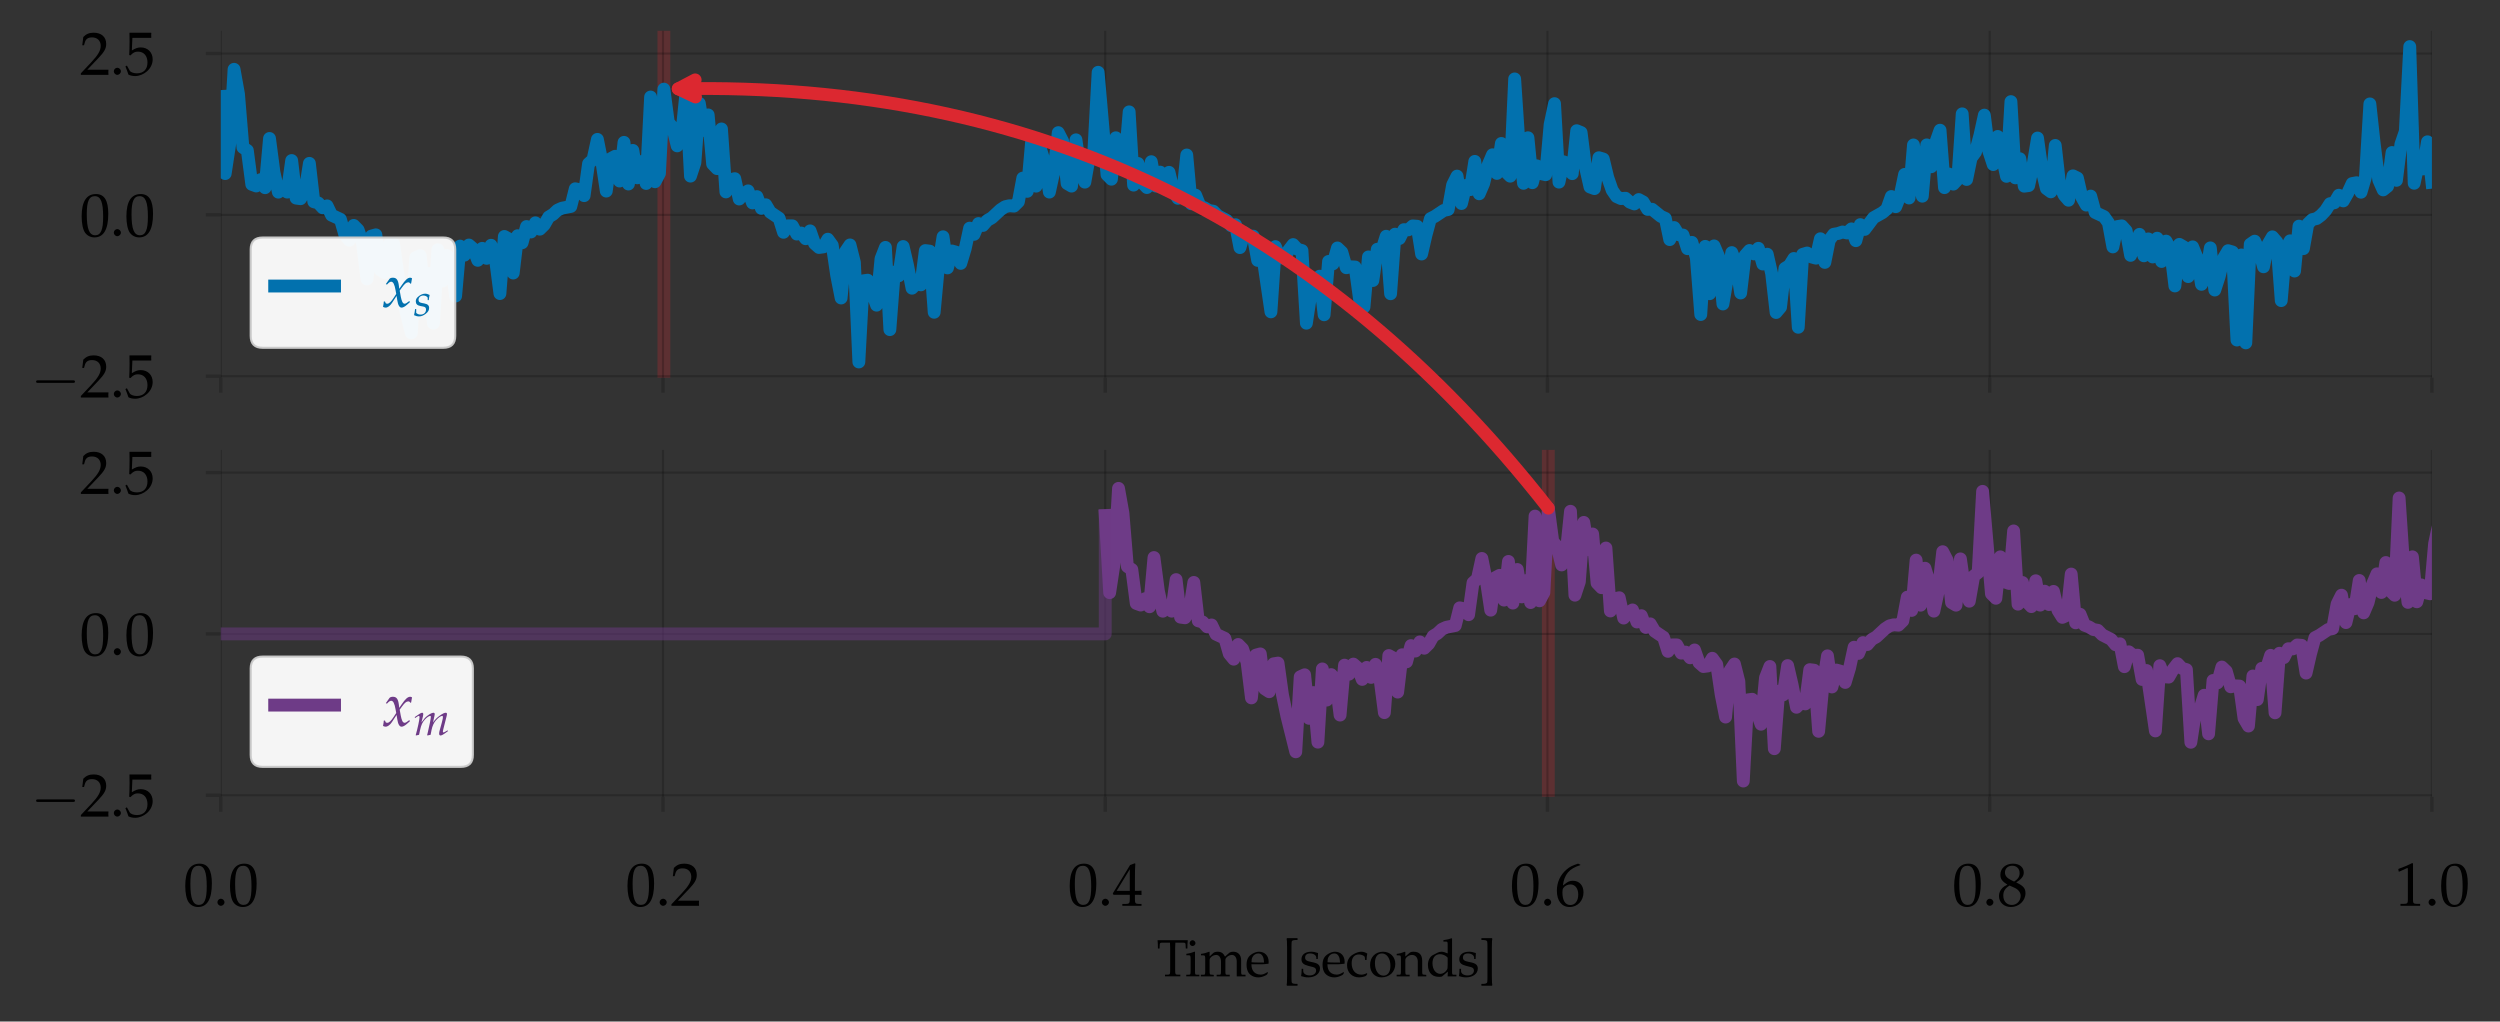 <?xml version="1.0" encoding="utf-8" standalone="no"?>
<!DOCTYPE svg PUBLIC "-//W3C//DTD SVG 1.1//EN"
  "http://www.w3.org/Graphics/SVG/1.1/DTD/svg11.dtd">
<svg height="238.8pt" version="1.1" viewBox="0 0 584.4 238.8" width="584.4pt" xmlns="http://www.w3.org/2000/svg" xmlns:xlink="http://www.w3.org/1999/xlink">
 <rect x="0" y="0" width="584.4" height="238.8" fill="#333333" stroke="none"/>
 <defs>
  <style type="text/css">*{stroke-linecap:butt;stroke-linejoin:round;}</style>
 </defs>
 <g id="figure_1">
  <g id="patch_1">
   <path d="M 0 238.8 
L 584.4 238.8 
L 584.4 0 
L 0 0 
z
" style="fill:none;"/>
  </g>
  <g id="axes_1">
   <g id="patch_2">
    <path d="M 51.606 88.3 
L 568.482 88.3 
L 568.482 7.2 
L 51.606 7.2 
z
" style="fill:none;"/>
   </g>
   <g id="line2d_1">
    <path clip-path="url(#pee6bb57e36)" d="M 155.189 88.3 
L 155.189 7.2 
" style="fill:none;stroke:#dc2830;stroke-linecap:square;stroke-opacity:0.25;stroke-width:3;"/>
   </g>
   <g id="matplotlib.axis_1">
    <g id="xtick_1">
     <g id="line2d_2">
      <path clip-path="url(#pee6bb57e36)" d="M 51.606 88.3 
L 51.606 7.2 
" style="fill:none;stroke:#000000;stroke-linecap:square;stroke-opacity:0.2;stroke-width:0.5;"/>
     </g>
     <g id="line2d_3">
      <defs>
       <path d="M 0 0 
L 0 3.5 
" id="md4b6051890" style="stroke:#000000;stroke-opacity:0.2;stroke-width:0.8;"/>
      </defs>
      <g>
       <use style="fill-opacity:0.2;stroke:#000000;stroke-opacity:0.2;stroke-width:0.8;" x="51.606" xlink:href="#md4b6051890" y="88.3"/>
      </g>
     </g>
    </g>
    <g id="xtick_2">
     <g id="line2d_4">
      <path clip-path="url(#pee6bb57e36)" d="M 154.982 88.3 
L 154.982 7.2 
" style="fill:none;stroke:#000000;stroke-linecap:square;stroke-opacity:0.2;stroke-width:0.5;"/>
     </g>
     <g id="line2d_5">
      <g>
       <use style="fill-opacity:0.2;stroke:#000000;stroke-opacity:0.2;stroke-width:0.8;" x="154.982" xlink:href="#md4b6051890" y="88.3"/>
      </g>
     </g>
    </g>
    <g id="xtick_3">
     <g id="line2d_6">
      <path clip-path="url(#pee6bb57e36)" d="M 258.357 88.3 
L 258.357 7.2 
" style="fill:none;stroke:#000000;stroke-linecap:square;stroke-opacity:0.2;stroke-width:0.5;"/>
     </g>
     <g id="line2d_7">
      <g>
       <use style="fill-opacity:0.2;stroke:#000000;stroke-opacity:0.2;stroke-width:0.8;" x="258.357" xlink:href="#md4b6051890" y="88.3"/>
      </g>
     </g>
    </g>
    <g id="xtick_4">
     <g id="line2d_8">
      <path clip-path="url(#pee6bb57e36)" d="M 361.732 88.3 
L 361.732 7.2 
" style="fill:none;stroke:#000000;stroke-linecap:square;stroke-opacity:0.2;stroke-width:0.5;"/>
     </g>
     <g id="line2d_9">
      <g>
       <use style="fill-opacity:0.2;stroke:#000000;stroke-opacity:0.2;stroke-width:0.8;" x="361.732" xlink:href="#md4b6051890" y="88.3"/>
      </g>
     </g>
    </g>
    <g id="xtick_5">
     <g id="line2d_10">
      <path clip-path="url(#pee6bb57e36)" d="M 465.107 88.3 
L 465.107 7.2 
" style="fill:none;stroke:#000000;stroke-linecap:square;stroke-opacity:0.2;stroke-width:0.5;"/>
     </g>
     <g id="line2d_11">
      <g>
       <use style="fill-opacity:0.2;stroke:#000000;stroke-opacity:0.2;stroke-width:0.8;" x="465.107" xlink:href="#md4b6051890" y="88.3"/>
      </g>
     </g>
    </g>
    <g id="xtick_6">
     <g id="line2d_12">
      <path clip-path="url(#pee6bb57e36)" d="M 568.482 88.3 
L 568.482 7.2 
" style="fill:none;stroke:#000000;stroke-linecap:square;stroke-opacity:0.2;stroke-width:0.5;"/>
     </g>
     <g id="line2d_13">
      <g>
       <use style="fill-opacity:0.2;stroke:#000000;stroke-opacity:0.2;stroke-width:0.8;" x="568.482" xlink:href="#md4b6051890" y="88.3"/>
      </g>
     </g>
    </g>
   </g>
   <g id="matplotlib.axis_2">
    <g id="ytick_1">
     <g id="line2d_14">
      <path clip-path="url(#pee6bb57e36)" d="M 51.606 87.934 
L 568.482 87.934 
" style="fill:none;stroke:#000000;stroke-linecap:square;stroke-opacity:0.2;stroke-width:0.5;"/>
     </g>
     <g id="line2d_15">
      <defs>
       <path d="M 0 0 
L -3.5 0 
" id="m7fc38200aa" style="stroke:#000000;stroke-opacity:0.2;stroke-width:0.8;"/>
      </defs>
      <g>
       <use style="fill-opacity:0.2;stroke:#000000;stroke-opacity:0.2;stroke-width:0.8;" x="51.606" xlink:href="#m7fc38200aa" y="87.934"/>
      </g>
     </g>
     <g id="text_1">
      <!-- $\mathdefault{−2.5}$ -->
      <g transform="translate(7.2 92.924)scale(0.14 -0.14)">
       <defs>
        <path d="M 4218 1472 
C 4326 1472 4442 1472 4442 1600 
C 4442 1728 4326 1728 4218 1728 
L 755 1728 
C 646 1728 531 1728 531 1600 
C 531 1472 646 1472 755 1472 
z
" id="CMSY10-0" transform="scale(0.016)"/>
        <path d="M 102 160 
L 102 0 
C 1299 0 1299 0 1530 0 
C 1760 0 1760 0 2995 0 
C 2982 125 2982 186 2982 269 
C 2982 348 2982 407 2995 539 
C 2259 539 1965 539 781 539 
L 1946 1761 
C 2566 2414 2758 2763 2758 3238 
C 2758 3966 2259 4416 1446 4416 
C 986 4416 672 4288 358 3969 
L 250 3099 
L 435 3099 
L 518 3393 
C 621 3763 851 3923 1280 3923 
C 1830 3923 2182 3577 2182 3035 
C 2182 2555 1914 2083 1190 1316 
z
" id="URWPalladioL-Roma-32" transform="scale(0.016)"/>
        <path d="M 794 744 
C 602 744 429 564 429 372 
C 429 179 602 0 787 0 
C 992 0 1171 173 1171 372 
C 1171 564 992 744 794 744 
z
" id="URWPalladioL-Roma-2e" transform="scale(0.016)"/>
        <path d="M 813 3877 
C 1638 3877 1997 3877 2765 3877 
L 2797 3907 
C 2784 4016 2784 4064 2784 4144 
C 2784 4229 2784 4277 2797 4386 
L 2765 4416 
C 2285 4416 1997 4416 1651 4416 
C 1299 4416 1018 4416 538 4416 
L 506 4403 
C 512 4011 518 3729 518 3523 
C 518 2977 499 2360 480 2077 
L 608 2038 
C 909 2341 1082 2432 1395 2432 
C 2010 2432 2394 1993 2394 1296 
C 2394 580 1984 160 1286 160 
C 941 160 621 277 531 444 
L 237 973 
L 83 883 
C 230 516 307 310 397 27 
C 576 -71 832 -128 1107 -128 
C 1536 -128 1990 59 2342 368 
C 2733 716 2938 1154 2938 1630 
C 2938 2359 2419 2874 1690 2874 
C 1382 2874 1152 2791 755 2554 
z
" id="URWPalladioL-Roma-35" transform="scale(0.016)"/>
       </defs>
       <use transform="scale(1.038)" xlink:href="#CMSY10-0"/>
       <use transform="translate(81.942 0)scale(0.996)" xlink:href="#URWPalladioL-Roma-32"/>
       <use transform="translate(131.755 0)scale(0.996)" xlink:href="#URWPalladioL-Roma-2e"/>
       <use transform="translate(156.661 0)scale(0.996)" xlink:href="#URWPalladioL-Roma-35"/>
      </g>
     </g>
    </g>
    <g id="ytick_2">
     <g id="line2d_16">
      <path clip-path="url(#pee6bb57e36)" d="M 51.606 50.221 
L 568.482 50.221 
" style="fill:none;stroke:#000000;stroke-linecap:square;stroke-opacity:0.2;stroke-width:0.5;"/>
     </g>
     <g id="line2d_17">
      <g>
       <use style="fill-opacity:0.2;stroke:#000000;stroke-opacity:0.2;stroke-width:0.8;" x="51.606" xlink:href="#m7fc38200aa" y="50.221"/>
      </g>
     </g>
     <g id="text_2">
      <!-- $\mathdefault{0.0}$ -->
      <g transform="translate(18.672 55.21)scale(0.14 -0.14)">
       <defs>
        <path d="M 1683 4416 
C 691 4416 186 3628 186 2077 
C 186 1326 320 680 544 366 
C 768 51 1126 -128 1523 -128 
C 2490 -128 2976 705 2976 2346 
C 2976 3749 2560 4416 1683 4416 
z
M 1568 4192 
C 2189 4192 2438 3564 2438 2025 
C 2438 661 2195 96 1606 96 
C 986 96 723 744 723 2308 
C 723 3660 960 4192 1568 4192 
z
" id="URWPalladioL-Roma-30" transform="scale(0.016)"/>
       </defs>
       <use transform="scale(0.996)" xlink:href="#URWPalladioL-Roma-30"/>
       <use transform="translate(49.813 0)scale(0.996)" xlink:href="#URWPalladioL-Roma-2e"/>
       <use transform="translate(74.72 0)scale(0.996)" xlink:href="#URWPalladioL-Roma-30"/>
      </g>
     </g>
    </g>
    <g id="ytick_3">
     <g id="line2d_18">
      <path clip-path="url(#pee6bb57e36)" d="M 51.606 12.507 
L 568.482 12.507 
" style="fill:none;stroke:#000000;stroke-linecap:square;stroke-opacity:0.2;stroke-width:0.5;"/>
     </g>
     <g id="line2d_19">
      <g>
       <use style="fill-opacity:0.2;stroke:#000000;stroke-opacity:0.2;stroke-width:0.8;" x="51.606" xlink:href="#m7fc38200aa" y="12.507"/>
      </g>
     </g>
     <g id="text_3">
      <!-- $\mathdefault{2.5}$ -->
      <g transform="translate(18.672 17.497)scale(0.14 -0.14)">
       <use transform="scale(0.996)" xlink:href="#URWPalladioL-Roma-32"/>
       <use transform="translate(49.813 0)scale(0.996)" xlink:href="#URWPalladioL-Roma-2e"/>
       <use transform="translate(74.72 0)scale(0.996)" xlink:href="#URWPalladioL-Roma-35"/>
      </g>
     </g>
    </g>
   </g>
   <g id="line2d_20">
    <path clip-path="url(#pee6bb57e36)" d="M 51.606 22.561 
L 52.642 40.579 
L 53.678 33.772 
L 54.714 16.201 
L 55.75 21.976 
L 56.786 34.474 
L 57.821 35.166 
L 58.857 43.093 
L 59.893 43.475 
L 60.929 41.986 
L 61.965 43.876 
L 63.001 32.366 
L 64.036 40.221 
L 65.072 44.916 
L 66.108 43.805 
L 67.144 44.904 
L 68.18 37.526 
L 69.215 46.308 
L 70.251 46.45 
L 71.287 44.758 
L 72.323 38.187 
L 73.359 47.165 
L 74.395 47.439 
L 75.43 48.567 
L 76.466 48.125 
L 77.502 50.294 
L 79.574 51.257 
L 80.61 54.862 
L 81.645 56.126 
L 82.681 52.689 
L 83.717 53.736 
L 84.753 56.821 
L 85.789 65.179 
L 86.824 55.177 
L 87.86 54.894 
L 88.896 63.06 
L 89.932 63.734 
L 90.968 57.207 
L 92.004 57.039 
L 93.039 64.45 
L 94.075 69.458 
L 96.147 77.778 
L 97.183 60.256 
L 98.219 59.775 
L 99.254 69.959 
L 100.29 63.934 
L 101.326 75.526 
L 102.362 58.404 
L 103.398 65.692 
L 104.433 59.735 
L 105.469 60.909 
L 106.505 69.195 
L 107.541 57.525 
L 108.577 59.645 
L 109.613 57.275 
L 110.648 58.17 
L 111.684 60.855 
L 112.72 58.051 
L 113.756 60.391 
L 114.792 57.333 
L 115.827 60.64 
L 116.863 68.623 
L 117.899 55.272 
L 118.935 55.844 
L 119.971 63.823 
L 121.007 55.096 
L 122.042 56.753 
L 123.078 52.951 
L 124.114 54.23 
L 125.15 52.09 
L 126.186 53.571 
L 127.222 52.556 
L 128.257 50.738 
L 129.293 50.1 
L 130.329 49.125 
L 131.365 48.663 
L 133.436 48.26 
L 134.472 44.127 
L 135.508 44.352 
L 136.544 45.736 
L 137.58 38.257 
L 138.616 37.319 
L 139.651 32.58 
L 140.687 37.748 
L 141.723 44.669 
L 142.759 37.091 
L 143.795 36.531 
L 144.831 42.318 
L 145.866 33.277 
L 146.902 43.015 
L 147.938 35.163 
L 148.974 41.569 
L 150.01 37.755 
L 151.045 42.891 
L 152.081 22.678 
L 153.117 42.489 
L 154.153 40.555 
L 155.189 20.831 
L 156.225 28.597 
L 157.26 29.821 
L 158.296 34.099 
L 159.332 31.652 
L 160.368 21.554 
L 161.404 41.168 
L 162.44 38.025 
L 163.475 24.154 
L 164.511 30.492 
L 165.547 26.865 
L 166.583 38.332 
L 167.619 39.416 
L 168.654 30.142 
L 169.69 44.861 
L 170.726 42.005 
L 171.762 41.763 
L 172.798 46.519 
L 173.834 45.295 
L 174.869 44.616 
L 175.905 47.439 
L 176.941 45.959 
L 177.977 48.708 
L 179.013 47.869 
L 180.049 49.611 
L 182.12 51.007 
L 183.156 54.301 
L 184.192 52.789 
L 185.228 52.793 
L 186.263 54.715 
L 187.299 54.474 
L 188.335 55.802 
L 189.371 53.972 
L 190.407 56.932 
L 191.443 57.853 
L 192.478 57.71 
L 193.514 55.916 
L 194.55 57.348 
L 195.586 64.392 
L 196.622 69.659 
L 197.658 58.793 
L 198.693 57.255 
L 199.729 61.345 
L 200.765 84.614 
L 201.801 65.641 
L 202.837 65.497 
L 204.908 71.335 
L 205.944 60.476 
L 206.98 57.832 
L 208.016 77.055 
L 209.052 63.611 
L 210.087 64.478 
L 211.123 57.628 
L 212.159 62.062 
L 213.195 67.371 
L 214.231 66.31 
L 215.267 66.583 
L 216.302 58.576 
L 217.338 58.706 
L 218.374 72.996 
L 219.41 61.792 
L 220.446 55.347 
L 221.481 62.627 
L 222.517 58.671 
L 223.553 58.96 
L 224.589 61.567 
L 225.625 58.126 
L 226.661 53.331 
L 227.696 54.782 
L 228.732 52.258 
L 229.768 52.706 
L 230.804 51.505 
L 231.84 50.93 
L 233.911 49.009 
L 234.947 48.327 
L 235.983 48.084 
L 237.019 48.179 
L 238.055 47.166 
L 239.09 41.63 
L 240.126 44.732 
L 241.162 32.969 
L 242.198 43.515 
L 243.234 34.866 
L 244.27 38.237 
L 245.305 44.901 
L 246.341 40.188 
L 247.377 31.002 
L 248.413 33.014 
L 249.449 42.893 
L 250.485 43.504 
L 251.52 32.684 
L 252.556 39.974 
L 253.592 42.578 
L 254.628 36.703 
L 255.664 35.882 
L 256.699 16.897 
L 258.771 40.848 
L 259.807 41.891 
L 260.843 32.205 
L 261.879 38.07 
L 262.914 38.434 
L 263.95 26.15 
L 264.986 43.274 
L 266.022 38.206 
L 267.058 42.757 
L 268.093 43.841 
L 269.129 37.795 
L 270.165 43.492 
L 271.201 40.234 
L 272.237 43.364 
L 273.273 40.283 
L 274.308 44.703 
L 275.344 46.351 
L 276.38 45.889 
L 277.416 36.23 
L 278.452 47.629 
L 279.488 45.622 
L 280.523 48.188 
L 281.559 48.576 
L 282.595 49.2 
L 283.631 49.375 
L 284.667 50.436 
L 286.738 51.498 
L 287.774 52.753 
L 288.81 52.53 
L 289.846 57.88 
L 290.882 54.406 
L 291.917 55.253 
L 292.953 55.198 
L 293.989 60.871 
L 295.025 58.776 
L 297.097 72.9 
L 298.132 57.646 
L 299.168 60.241 
L 300.204 60.32 
L 301.24 58.507 
L 302.276 57.171 
L 303.311 58.275 
L 304.347 58.561 
L 305.383 75.553 
L 306.419 68.712 
L 307.455 67.947 
L 308.491 64.559 
L 309.526 73.581 
L 310.562 61.109 
L 311.598 61.673 
L 312.634 57.964 
L 313.67 58.954 
L 314.706 62.581 
L 315.741 62.367 
L 316.777 62.416 
L 317.813 69.982 
L 318.849 71.762 
L 319.885 60.057 
L 320.92 65.578 
L 321.956 58.266 
L 322.992 58.509 
L 324.028 55.226 
L 325.064 68.667 
L 326.1 54.739 
L 327.135 55.762 
L 328.171 53.683 
L 329.207 53.729 
L 330.243 52.806 
L 331.279 52.889 
L 332.315 59.379 
L 333.35 54.899 
L 334.386 51.093 
L 335.422 50.572 
L 337.494 49.188 
L 338.529 48.983 
L 339.565 43.228 
L 340.601 41.166 
L 341.637 47.576 
L 342.673 43.352 
L 343.709 44.327 
L 344.744 37.725 
L 345.78 45.304 
L 346.816 42.894 
L 347.852 38.601 
L 348.888 36.178 
L 349.924 40.539 
L 350.959 33.534 
L 351.995 40.17 
L 353.031 41.184 
L 354.067 18.447 
L 355.103 33.956 
L 356.138 42.851 
L 357.174 32.199 
L 358.21 42.711 
L 359.246 38.767 
L 360.282 40.604 
L 361.318 40.84 
L 362.353 29.132 
L 363.389 24.227 
L 364.425 42.574 
L 365.461 37.812 
L 366.497 38.176 
L 367.533 40.595 
L 368.568 30.555 
L 369.604 30.984 
L 370.64 39.165 
L 371.676 43.706 
L 372.712 44.088 
L 373.747 36.869 
L 374.783 37.175 
L 375.819 41.468 
L 376.855 44.448 
L 377.891 45.959 
L 378.927 46.422 
L 379.962 46.339 
L 380.998 47.263 
L 382.034 47.671 
L 383.07 46.646 
L 384.106 47.206 
L 385.142 48.952 
L 386.177 48.912 
L 388.249 50.584 
L 389.285 51.041 
L 390.321 56.011 
L 391.356 53.19 
L 392.392 54.868 
L 393.428 54.944 
L 394.464 58.131 
L 395.5 56.655 
L 396.536 60.264 
L 397.571 73.521 
L 398.607 57.587 
L 399.643 68.658 
L 400.679 57.481 
L 401.715 59.902 
L 402.751 71.06 
L 404.822 59.044 
L 405.858 61.718 
L 406.894 68.49 
L 407.93 59.722 
L 408.965 58.553 
L 410.001 59.356 
L 411.037 58.042 
L 412.073 61.717 
L 413.109 59.423 
L 414.145 63.983 
L 415.18 73.053 
L 416.216 71.827 
L 417.252 62.721 
L 418.288 62.08 
L 419.324 60.422 
L 420.36 76.504 
L 421.395 59.453 
L 422.431 59.144 
L 423.467 60.068 
L 424.503 60.348 
L 425.539 55.808 
L 426.574 61.34 
L 427.61 56.154 
L 428.646 54.759 
L 429.682 54.579 
L 430.718 54.227 
L 431.754 54.457 
L 432.789 53.501 
L 433.825 56.261 
L 434.861 52.507 
L 435.897 53.629 
L 437.968 50.883 
L 440.04 49.72 
L 441.076 48.869 
L 442.112 45.937 
L 443.148 48.311 
L 444.183 45.722 
L 445.219 40.763 
L 446.255 46.287 
L 447.291 33.882 
L 448.327 41.233 
L 449.363 45.863 
L 450.398 33.871 
L 451.434 38.983 
L 452.47 33.355 
L 453.506 30.435 
L 454.542 43.863 
L 455.577 40.674 
L 456.613 43.04 
L 457.649 41.917 
L 458.685 26.616 
L 459.721 41.951 
L 460.757 36.956 
L 461.792 35.544 
L 462.828 31.607 
L 463.864 26.913 
L 464.9 35.312 
L 465.936 38.469 
L 466.972 31.893 
L 469.043 41.223 
L 470.079 23.752 
L 471.115 41.576 
L 472.151 37.104 
L 473.186 43.523 
L 474.222 43.381 
L 475.258 38.533 
L 476.294 32.267 
L 477.33 39.736 
L 478.366 44.08 
L 479.401 44.845 
L 480.437 33.995 
L 481.473 43.255 
L 482.509 45.611 
L 483.545 46.809 
L 484.581 41.106 
L 485.616 41.614 
L 486.652 46.108 
L 487.688 47.94 
L 488.724 45.837 
L 489.76 49.659 
L 491.831 50.631 
L 492.867 52.092 
L 493.903 57.718 
L 494.939 52.964 
L 495.975 52.797 
L 497.01 53.936 
L 498.046 59.695 
L 499.082 57.394 
L 500.118 54.78 
L 501.154 59.796 
L 502.19 55.847 
L 503.225 60.068 
L 504.261 55.679 
L 505.297 61.122 
L 506.333 56.363 
L 507.369 58.3 
L 508.404 66.844 
L 509.44 57.122 
L 510.476 57.723 
L 511.512 64.657 
L 512.548 57.704 
L 513.584 60.249 
L 514.619 66.468 
L 515.655 64.197 
L 516.691 57.945 
L 517.727 67.799 
L 518.763 64.608 
L 519.799 60.331 
L 520.834 58.6 
L 521.87 58.902 
L 522.906 79.486 
L 523.942 59.6 
L 524.978 80.15 
L 526.013 57.099 
L 527.049 56.376 
L 528.085 58.619 
L 529.121 62.362 
L 530.157 57.127 
L 531.193 55.363 
L 532.228 56.546 
L 533.264 70.269 
L 534.3 58.15 
L 535.336 56.294 
L 536.372 63.358 
L 537.408 52.86 
L 538.443 58.125 
L 539.479 52.338 
L 540.515 51.329 
L 541.551 51.086 
L 542.587 50.307 
L 543.622 49.217 
L 544.658 47.615 
L 545.694 47.395 
L 546.73 45.637 
L 547.766 46.963 
L 548.802 45.146 
L 549.837 42.905 
L 550.873 42.712 
L 551.909 44.937 
L 552.945 41.403 
L 553.981 24.292 
L 555.017 33.791 
L 556.052 42.033 
L 557.088 44.391 
L 558.124 43.557 
L 559.16 35.649 
L 560.196 42.157 
L 561.231 33.731 
L 562.267 30.716 
L 563.303 10.886 
L 564.339 42.836 
L 565.375 37.969 
L 566.411 39.486 
L 567.446 33.145 
L 568.482 42.587 
L 568.482 42.587 
" style="fill:none;stroke:#0271ae;stroke-linecap:square;stroke-width:3;"/>
   </g>
   <g id="legend_1">
    <g id="patch_3">
     <path d="M 61.406 81.3 
L 103.61 81.3 
Q 106.41 81.3 106.41 78.5 
L 106.41 58.329 
Q 106.41 55.529 103.61 55.529 
L 61.406 55.529 
Q 58.606 55.529 58.606 58.329 
L 58.606 78.5 
Q 58.606 81.3 61.406 81.3 
z
" style="fill:#ffffff;opacity:0.95;stroke:#cccccc;stroke-linejoin:miter;stroke-width:0.5;"/>
    </g>
    <g id="line2d_21">
     <path d="M 64.206 66.867 
L 78.206 66.867 
" style="fill:none;stroke:#0271ae;stroke-linecap:square;stroke-width:3;"/>
    </g>
    <g id="line2d_22"/>
    <g id="text_4">
     <!-- $x_s$ -->
     <g style="fill:#0271ae;" transform="translate(89.406 71.767)scale(0.14 -0.14)">
      <defs>
       <path d="M 134 566 
C 134 438 122 357 83 153 
C 70 77 64 58 58 13 
C 154 -39 256 -64 333 -64 
C 544 -64 794 121 992 419 
L 1478 1164 
L 1549 725 
C 1632 184 1779 -64 2010 -64 
C 2150 -64 2355 44 2560 229 
L 2874 509 
L 2816 630 
C 2586 439 2426 344 2323 344 
C 2227 344 2144 408 2080 534 
C 2022 655 1952 890 1920 1075 
L 1805 1716 
L 2029 2028 
C 2330 2441 2502 2587 2701 2587 
C 2803 2587 2880 2536 2912 2441 
L 3002 2466 
L 3098 3008 
C 3021 3053 2963 3072 2906 3072 
C 2650 3072 2394 2842 1997 2257 
L 1760 1907 
L 1722 2212 
C 1645 2842 1472 3072 1094 3072 
C 928 3072 787 3021 730 2938 
L 358 2409 
L 467 2346 
C 659 2562 787 2651 909 2651 
C 1120 2651 1261 2391 1370 1767 
L 1440 1373 
L 1184 977 
C 909 549 691 344 512 344 
C 416 344 346 371 333 403 
L 262 585 
z
" id="URWPalladioL-Ital-78" transform="scale(0.016)"/>
       <path d="M 198 947 
C 166 623 128 400 58 108 
C 301 -7 518 -64 742 -64 
C 1056 -64 1350 51 1677 305 
C 2003 559 2138 794 2138 1113 
C 2138 1456 1933 1640 1459 1729 
L 1184 1780 
C 800 1850 678 1959 678 2219 
C 678 2557 966 2817 1331 2817 
C 1594 2817 1837 2702 1939 2531 
L 1939 2181 
L 2086 2181 
C 2112 2404 2138 2575 2208 2900 
C 1958 3021 1779 3072 1568 3072 
C 1235 3072 845 2881 538 2576 
C 371 2404 301 2245 301 2016 
C 301 1660 499 1456 922 1374 
L 1325 1298 
C 1606 1247 1709 1132 1709 884 
C 1709 470 1414 191 960 191 
C 736 191 538 261 358 413 
L 358 947 
z
" id="URWPalladioL-Ital-73" transform="scale(0.016)"/>
      </defs>
      <use transform="scale(0.996)" xlink:href="#URWPalladioL-Ital-78"/>
      <use transform="translate(52.004 -14.944)scale(0.757)" xlink:href="#URWPalladioL-Ital-73"/>
     </g>
    </g>
   </g>
  </g>
  <g id="axes_2">
   <g id="patch_4">
    <path d="M 51.606 186.262 
L 568.482 186.262 
L 568.482 105.161 
L 51.606 105.161 
z
" style="fill:none;"/>
   </g>
   <g id="line2d_23">
    <path clip-path="url(#p3580880a9b)" d="M 361.939 186.262 
L 361.939 105.161 
" style="fill:none;stroke:#dc2830;stroke-linecap:square;stroke-opacity:0.25;stroke-width:3;"/>
   </g>
   <g id="matplotlib.axis_3">
    <g id="xtick_7">
     <g id="line2d_24">
      <path clip-path="url(#p3580880a9b)" d="M 51.606 186.262 
L 51.606 105.161 
" style="fill:none;stroke:#000000;stroke-linecap:square;stroke-opacity:0.2;stroke-width:0.5;"/>
     </g>
     <g id="line2d_25">
      <g>
       <use style="fill-opacity:0.2;stroke:#000000;stroke-opacity:0.2;stroke-width:0.8;" x="51.606" xlink:href="#md4b6051890" y="186.262"/>
      </g>
     </g>
     <g id="text_5">
      <!-- $\mathdefault{0.0}$ -->
      <g transform="translate(42.889 211.741)scale(0.14 -0.14)">
       <use transform="scale(0.996)" xlink:href="#URWPalladioL-Roma-30"/>
       <use transform="translate(49.813 0)scale(0.996)" xlink:href="#URWPalladioL-Roma-2e"/>
       <use transform="translate(74.72 0)scale(0.996)" xlink:href="#URWPalladioL-Roma-30"/>
      </g>
     </g>
    </g>
    <g id="xtick_8">
     <g id="line2d_26">
      <path clip-path="url(#p3580880a9b)" d="M 154.982 186.262 
L 154.982 105.161 
" style="fill:none;stroke:#000000;stroke-linecap:square;stroke-opacity:0.2;stroke-width:0.5;"/>
     </g>
     <g id="line2d_27">
      <g>
       <use style="fill-opacity:0.2;stroke:#000000;stroke-opacity:0.2;stroke-width:0.8;" x="154.982" xlink:href="#md4b6051890" y="186.262"/>
      </g>
     </g>
     <g id="text_6">
      <!-- $\mathdefault{0.2}$ -->
      <g transform="translate(146.264 211.741)scale(0.14 -0.14)">
       <use transform="scale(0.996)" xlink:href="#URWPalladioL-Roma-30"/>
       <use transform="translate(49.813 0)scale(0.996)" xlink:href="#URWPalladioL-Roma-2e"/>
       <use transform="translate(74.72 0)scale(0.996)" xlink:href="#URWPalladioL-Roma-32"/>
      </g>
     </g>
    </g>
    <g id="xtick_9">
     <g id="line2d_28">
      <path clip-path="url(#p3580880a9b)" d="M 258.357 186.262 
L 258.357 105.161 
" style="fill:none;stroke:#000000;stroke-linecap:square;stroke-opacity:0.2;stroke-width:0.5;"/>
     </g>
     <g id="line2d_29">
      <g>
       <use style="fill-opacity:0.2;stroke:#000000;stroke-opacity:0.2;stroke-width:0.8;" x="258.357" xlink:href="#md4b6051890" y="186.262"/>
      </g>
     </g>
     <g id="text_7">
      <!-- $\mathdefault{0.4}$ -->
      <g transform="translate(249.639 211.741)scale(0.14 -0.14)">
       <defs>
        <path d="M 1792 1152 
L 1792 673 
C 1792 289 1722 199 1408 199 
L 1011 199 
L 1011 0 
C 1862 0 1862 0 2016 0 
C 2170 0 2170 0 3021 0 
L 3021 199 
L 2714 199 
C 2400 199 2330 282 2330 669 
L 2330 1152 
C 2707 1152 2842 1152 3021 1133 
L 3021 1588 
C 2720 1563 2598 1563 2502 1563 
L 2483 1563 
L 2330 1563 
L 2330 2457 
C 2330 3600 2342 4152 2374 4416 
L 2298 4448 
L 1824 4275 
L 13 1299 
L 83 1152 
z
M 1792 1563 
L 416 1563 
L 1792 3826 
z
" id="URWPalladioL-Roma-34" transform="scale(0.016)"/>
       </defs>
       <use transform="scale(0.996)" xlink:href="#URWPalladioL-Roma-30"/>
       <use transform="translate(49.813 0)scale(0.996)" xlink:href="#URWPalladioL-Roma-2e"/>
       <use transform="translate(74.72 0)scale(0.996)" xlink:href="#URWPalladioL-Roma-34"/>
      </g>
     </g>
    </g>
    <g id="xtick_10">
     <g id="line2d_30">
      <path clip-path="url(#p3580880a9b)" d="M 361.732 186.262 
L 361.732 105.161 
" style="fill:none;stroke:#000000;stroke-linecap:square;stroke-opacity:0.2;stroke-width:0.5;"/>
     </g>
     <g id="line2d_31">
      <g>
       <use style="fill-opacity:0.2;stroke:#000000;stroke-opacity:0.2;stroke-width:0.8;" x="361.732" xlink:href="#md4b6051890" y="186.262"/>
      </g>
     </g>
     <g id="text_8">
      <!-- $\mathdefault{0.6}$ -->
      <g transform="translate(353.015 211.741)scale(0.14 -0.14)">
       <defs>
        <path d="M 2662 4310 
L 2426 4419 
C 1811 4214 1549 4086 1222 3804 
C 563 3246 205 2464 205 1585 
C 205 526 717 -128 1542 -128 
C 2374 -128 2995 532 2995 1405 
C 2995 2143 2554 2624 1875 2624 
C 1555 2624 1363 2540 986 2239 
C 915 2181 909 2175 838 2124 
C 973 3284 1510 3913 2662 4259 
z
M 1632 2239 
C 2118 2239 2445 1816 2445 1181 
C 2445 513 2118 83 1626 83 
C 1082 83 787 551 787 1412 
C 787 1636 813 1758 883 1867 
C 1024 2085 1325 2239 1632 2239 
z
" id="URWPalladioL-Roma-36" transform="scale(0.016)"/>
       </defs>
       <use transform="scale(0.996)" xlink:href="#URWPalladioL-Roma-30"/>
       <use transform="translate(49.813 0)scale(0.996)" xlink:href="#URWPalladioL-Roma-2e"/>
       <use transform="translate(74.72 0)scale(0.996)" xlink:href="#URWPalladioL-Roma-36"/>
      </g>
     </g>
    </g>
    <g id="xtick_11">
     <g id="line2d_32">
      <path clip-path="url(#p3580880a9b)" d="M 465.107 186.262 
L 465.107 105.161 
" style="fill:none;stroke:#000000;stroke-linecap:square;stroke-opacity:0.2;stroke-width:0.5;"/>
     </g>
     <g id="line2d_33">
      <g>
       <use style="fill-opacity:0.2;stroke:#000000;stroke-opacity:0.2;stroke-width:0.8;" x="465.107" xlink:href="#md4b6051890" y="186.262"/>
      </g>
     </g>
     <g id="text_9">
      <!-- $\mathdefault{0.8}$ -->
      <g transform="translate(456.39 211.741)scale(0.14 -0.14)">
       <defs>
        <path d="M 1075 2211 
C 813 2090 704 2019 563 1884 
C 320 1641 192 1352 192 1019 
C 192 359 723 -128 1446 -128 
C 2278 -128 2970 526 2970 1320 
C 2970 1833 2733 2109 2003 2442 
C 2586 2840 2790 3109 2790 3493 
C 2790 4044 2336 4416 1658 4416 
C 896 4416 339 3929 339 3257 
C 339 2821 512 2577 1075 2211 
z
M 1818 1891 
C 2221 1711 2464 1397 2464 1052 
C 2464 513 2061 90 1542 90 
C 998 90 646 475 646 1071 
C 646 1538 832 1833 1306 2122 
z
M 1427 2712 
C 1024 2910 819 3167 819 3487 
C 819 3910 1126 4198 1581 4198 
C 2048 4198 2355 3891 2355 3422 
C 2355 3058 2195 2808 1779 2538 
z
" id="URWPalladioL-Roma-38" transform="scale(0.016)"/>
       </defs>
       <use transform="scale(0.996)" xlink:href="#URWPalladioL-Roma-30"/>
       <use transform="translate(49.813 0)scale(0.996)" xlink:href="#URWPalladioL-Roma-2e"/>
       <use transform="translate(74.72 0)scale(0.996)" xlink:href="#URWPalladioL-Roma-38"/>
      </g>
     </g>
    </g>
    <g id="xtick_12">
     <g id="line2d_34">
      <path clip-path="url(#p3580880a9b)" d="M 568.482 186.262 
L 568.482 105.161 
" style="fill:none;stroke:#000000;stroke-linecap:square;stroke-opacity:0.2;stroke-width:0.5;"/>
     </g>
     <g id="line2d_35">
      <g>
       <use style="fill-opacity:0.2;stroke:#000000;stroke-opacity:0.2;stroke-width:0.8;" x="568.482" xlink:href="#md4b6051890" y="186.262"/>
      </g>
     </g>
     <g id="text_10">
      <!-- $\mathdefault{1.0}$ -->
      <g transform="translate(559.765 211.741)scale(0.14 -0.14)">
       <defs>
        <path d="M 429 3584 
L 493 3584 
L 1318 3956 
C 1325 3962 1331 3962 1338 3962 
C 1376 3962 1389 3905 1389 3751 
L 1389 613 
C 1389 276 1318 205 973 205 
L 614 205 
L 614 0 
C 1600 0 1600 0 1670 0 
C 1754 0 1894 0 2112 0 
C 2189 0 2413 0 2675 0 
L 2675 205 
L 2342 205 
C 1990 205 1926 276 1926 612 
L 1926 4443 
L 1837 4475 
C 1421 4257 966 4065 384 3860 
z
" id="URWPalladioL-Roma-31" transform="scale(0.016)"/>
       </defs>
       <use transform="scale(0.996)" xlink:href="#URWPalladioL-Roma-31"/>
       <use transform="translate(49.813 0)scale(0.996)" xlink:href="#URWPalladioL-Roma-2e"/>
       <use transform="translate(74.72 0)scale(0.996)" xlink:href="#URWPalladioL-Roma-30"/>
      </g>
     </g>
    </g>
    <g id="text_11">
     <!-- Time [seconds] -->
     <g transform="translate(270.371 228.228)scale(0.12 -0.12)">
      <defs>
       <path d="M 1632 4114 
C 1651 3896 1658 3749 1658 3473 
L 1658 763 
C 1658 256 1626 205 1331 205 
L 1024 205 
L 1024 0 
C 1402 0 1626 0 1958 0 
C 2291 0 2522 0 2899 0 
L 2899 205 
L 2592 205 
C 2298 205 2266 256 2266 763 
L 2266 3473 
C 2266 3762 2272 3903 2291 4114 
L 3283 4114 
C 3462 4114 3533 4057 3539 3904 
L 3565 3400 
L 3763 3400 
C 3763 3810 3776 4056 3808 4416 
C 3347 4416 3136 4416 2957 4416 
C 2707 4416 2522 4416 2426 4416 
L 1414 4416 
C 1350 4416 1005 4416 550 4416 
L 115 4416 
C 147 4056 160 3810 160 3400 
L 358 3400 
L 384 3904 
C 390 4057 461 4114 640 4114 
z
" id="URWPalladioL-Roma-54" transform="scale(0.016)"/>
       <path d="M 1203 2993 
L 1146 3019 
C 819 2884 486 2793 147 2755 
L 147 2576 
L 384 2576 
C 640 2576 666 2531 666 2105 
L 666 651 
C 666 244 646 199 429 199 
L 134 199 
L 134 0 
C 774 0 774 0 934 0 
C 1094 0 1094 0 1734 0 
L 1734 199 
L 1440 199 
C 1222 199 1203 244 1203 651 
z
M 909 4416 
C 717 4416 550 4249 550 4056 
C 550 3870 717 3704 902 3704 
C 1088 3704 1261 3870 1261 4056 
C 1261 4236 1088 4416 909 4416 
z
" id="URWPalladioL-Roma-69" transform="scale(0.016)"/>
       <path d="M 115 2565 
L 352 2565 
C 608 2565 634 2520 634 2094 
L 634 643 
C 634 237 614 192 397 192 
L 102 192 
L 102 -7 
C 717 -7 736 -7 915 -7 
C 1094 -7 1261 -7 1677 -7 
L 1677 179 
L 1408 205 
C 1190 205 1171 250 1171 654 
L 1171 2014 
C 1171 2302 1594 2616 1978 2616 
C 2323 2616 2560 2287 2560 1798 
L 2560 643 
C 2560 237 2541 192 2323 192 
L 2029 192 
L 2029 -7 
C 2669 -7 2669 -7 2829 -7 
C 2989 -7 2989 -7 3629 -7 
L 3629 192 
L 3334 192 
C 3117 192 3098 237 3098 643 
L 3098 2011 
C 3098 2300 3520 2616 3904 2616 
C 4250 2616 4486 2291 4486 1806 
L 4486 -7 
C 4877 -7 4883 -7 4992 -7 
C 5075 -7 5075 -7 5562 -7 
L 5562 192 
L 5261 192 
C 5043 192 5024 237 5024 643 
L 5024 1970 
C 5024 2608 4653 3008 4064 3008 
C 3840 3008 3654 2950 3539 2847 
L 3053 2412 
C 2848 2834 2586 3008 2144 3008 
C 1907 3008 1728 2950 1613 2847 
L 1171 2437 
L 1171 2982 
L 1114 3008 
C 787 2873 454 2783 115 2745 
z
" id="URWPalladioL-Roma-6d" transform="scale(0.016)"/>
       <path d="M 2797 447 
L 2714 511 
C 2304 269 2157 212 1882 212 
C 1466 212 1120 398 941 711 
C 819 921 774 1101 762 1472 
L 1696 1472 
C 2138 1472 2413 1472 2854 1544 
C 2861 1634 2867 1693 2867 1771 
C 2867 2520 2394 3008 1677 3008 
C 1440 3008 1165 2924 902 2770 
C 378 2469 166 2071 166 1404 
C 166 1000 262 654 435 410 
C 691 71 1120 -128 1600 -128 
C 1837 -128 2074 -77 2336 37 
C 2509 108 2643 191 2669 230 
z
M 2298 1690 
C 1965 1690 1811 1690 1581 1690 
C 1286 1690 1120 1690 774 1722 
C 774 2027 800 2169 883 2337 
C 1018 2622 1293 2796 1600 2796 
C 1811 2796 1978 2711 2093 2534 
C 2234 2319 2278 2129 2298 1690 
z
" id="URWPalladioL-Roma-65" transform="scale(0.016)"/>
       <path d="M 563 -1152 
C 1018 -1152 1030 -1152 1184 -1152 
C 1338 -1152 1370 -1152 1805 -1152 
L 1843 -1120 
L 1843 -953 
L 1818 -921 
L 1574 -921 
C 1402 -921 1261 -882 1184 -818 
C 1126 -760 1107 -671 1107 -459 
C 1107 -453 1107 -318 1101 -125 
L 1101 112 
L 1101 3409 
L 1101 3646 
C 1107 3826 1107 3967 1107 3973 
C 1107 4185 1126 4281 1184 4339 
C 1261 4403 1402 4441 1574 4441 
L 1818 4441 
L 1843 4473 
L 1843 4640 
L 1805 4672 
C 1357 4672 1338 4672 1184 4672 
C 1037 4672 1005 4672 563 4672 
L 506 4595 
C 544 4435 557 4223 557 3730 
C 557 3633 557 3556 563 3492 
L 563 3409 
L 563 112 
L 563 28 
C 557 -74 557 -81 557 -190 
L 557 -260 
C 557 -696 544 -876 506 -1075 
z
" id="URWPalladioL-Roma-5b" transform="scale(0.016)"/>
       <path d="M 262 917 
C 262 475 243 282 192 26 
C 525 -83 774 -128 1069 -128 
C 1907 -128 2502 321 2502 949 
C 2502 1148 2445 1295 2323 1424 
C 2157 1584 1946 1661 1382 1770 
C 858 1873 685 2001 685 2296 
C 685 2616 909 2796 1299 2796 
C 1728 2796 2054 2572 2054 2270 
L 2054 2123 
L 2234 2123 
C 2240 2495 2246 2648 2266 2847 
C 1926 2963 1696 3008 1434 3008 
C 691 3008 237 2655 237 2078 
C 237 1770 378 1552 672 1417 
C 845 1340 1184 1238 1619 1141 
C 1907 1077 2029 943 2029 699 
C 2029 353 1709 109 1254 109 
C 787 109 454 333 454 654 
L 454 917 
z
" id="URWPalladioL-Roma-73" transform="scale(0.016)"/>
       <path d="M 2554 1994 
C 2554 2289 2586 2552 2643 2783 
C 2387 2937 2163 3008 1901 3008 
C 1594 3008 1235 2886 851 2642 
C 403 2360 166 1911 166 1347 
C 166 481 774 -128 1632 -128 
C 1965 -128 2445 -6 2509 90 
L 2643 295 
L 2579 391 
C 2342 263 2138 205 1907 205 
C 1197 205 730 757 730 1603 
C 730 2289 1050 2674 1626 2674 
C 1907 2674 2214 2546 2330 2386 
L 2374 1994 
z
" id="URWPalladioL-Roma-63" transform="scale(0.016)"/>
       <path d="M 1786 3008 
C 851 3008 205 2347 205 1392 
C 205 487 774 -128 1600 -128 
C 2586 -128 3290 558 3290 1520 
C 3290 2386 2662 3008 1786 3008 
z
M 1670 2796 
C 2259 2796 2694 2155 2694 1283 
C 2694 545 2368 83 1850 83 
C 1222 83 800 699 800 1610 
C 800 2379 1107 2796 1670 2796 
z
" id="URWPalladioL-Roma-6f" transform="scale(0.016)"/>
       <path d="M 2624 -7 
C 3014 -7 3021 -7 3130 -7 
C 3219 -7 3219 -7 3661 -7 
L 3661 179 
L 3398 205 
C 3181 205 3162 244 3162 654 
L 3162 1892 
C 3162 2642 2810 3008 2093 3008 
C 1856 3008 1722 2963 1587 2847 
L 1101 2424 
L 1101 2982 
L 1043 3008 
C 717 2873 384 2783 45 2745 
L 45 2565 
L 282 2565 
C 538 2565 563 2520 563 2094 
L 563 643 
C 563 237 544 192 326 192 
L 38 192 
L 38 -7 
C 474 -7 646 -7 832 -7 
C 1018 -7 1190 -7 1626 -7 
L 1626 192 
L 1338 192 
C 1120 192 1101 237 1101 643 
L 1101 2011 
C 1101 2300 1523 2616 1914 2616 
C 2342 2616 2624 2297 2624 1806 
z
" id="URWPalladioL-Roma-6e" transform="scale(0.016)"/>
       <path d="M 2637 2802 
C 2278 2956 2099 3008 1875 3008 
C 1702 3008 1549 2969 1389 2887 
L 826 2593 
C 461 2401 224 1935 224 1392 
C 224 881 397 460 710 204 
C 928 19 1229 -64 1645 -64 
C 1773 -64 1920 -38 1952 -13 
L 2662 583 
L 2630 -7 
C 2944 -7 3046 -7 3123 -7 
C 3174 -7 3264 -7 3398 -7 
C 3443 -7 3571 -7 3706 -7 
L 3706 192 
L 3411 192 
C 3194 192 3174 237 3174 643 
L 3174 4607 
L 3117 4659 
C 2835 4550 2624 4498 2118 4421 
L 2118 4242 
L 2477 4242 
C 2592 4242 2637 4171 2637 3978 
z
M 2637 1424 
C 2637 1009 2624 946 2541 799 
C 2362 499 2048 302 1747 302 
C 1184 302 781 844 781 1603 
C 781 2298 1126 2706 1702 2706 
C 1946 2706 2202 2623 2426 2470 
C 2560 2381 2637 2298 2637 2246 
z
" id="URWPalladioL-Roma-64" transform="scale(0.016)"/>
       <path d="M 1568 4672 
C 1114 4672 1094 4672 947 4672 
C 794 4672 762 4672 326 4672 
L 288 4640 
L 288 4473 
L 314 4441 
L 557 4441 
C 730 4441 864 4403 941 4339 
C 1005 4281 1024 4191 1024 3973 
C 1024 3954 1024 3826 1030 3646 
L 1030 3409 
L 1030 112 
L 1030 -125 
C 1024 -311 1024 -427 1024 -446 
C 1024 -664 1005 -760 941 -818 
C 864 -882 730 -921 557 -921 
L 314 -921 
L 288 -953 
L 288 -1120 
L 326 -1152 
C 774 -1152 787 -1152 947 -1152 
C 1094 -1152 1126 -1152 1568 -1152 
L 1626 -1075 
C 1587 -921 1581 -722 1574 -228 
C 1574 -138 1574 -55 1568 28 
L 1568 112 
L 1568 3409 
L 1568 3492 
C 1574 3563 1574 3646 1574 3736 
C 1574 4230 1587 4441 1626 4595 
z
" id="URWPalladioL-Roma-5d" transform="scale(0.016)"/>
      </defs>
      <use transform="scale(0.996)" xlink:href="#URWPalladioL-Roma-54"/>
      <use transform="translate(55.591 0)scale(0.996)" xlink:href="#URWPalladioL-Roma-69"/>
      <use transform="translate(84.581 0)scale(0.996)" xlink:href="#URWPalladioL-Roma-6d"/>
      <use transform="translate(172.551 0)scale(0.996)" xlink:href="#URWPalladioL-Roma-65"/>
      <use transform="translate(245.178 0)scale(0.996)" xlink:href="#URWPalladioL-Roma-5b"/>
      <use transform="translate(278.353 0)scale(0.996)" xlink:href="#URWPalladioL-Roma-73"/>
      <use transform="translate(320.595 0)scale(0.996)" xlink:href="#URWPalladioL-Roma-65"/>
      <use transform="translate(368.315 0)scale(0.996)" xlink:href="#URWPalladioL-Roma-63"/>
      <use transform="translate(412.549 0)scale(0.996)" xlink:href="#URWPalladioL-Roma-6f"/>
      <use transform="translate(466.944 0)scale(0.996)" xlink:href="#URWPalladioL-Roma-6e"/>
      <use transform="translate(524.926 0)scale(0.996)" xlink:href="#URWPalladioL-Roma-64"/>
      <use transform="translate(585.798 0)scale(0.996)" xlink:href="#URWPalladioL-Roma-73"/>
      <use transform="translate(628.039 0)scale(0.996)" xlink:href="#URWPalladioL-Roma-5d"/>
     </g>
    </g>
   </g>
   <g id="matplotlib.axis_4">
    <g id="ytick_4">
     <g id="line2d_36">
      <path clip-path="url(#p3580880a9b)" d="M 51.606 185.895 
L 568.482 185.895 
" style="fill:none;stroke:#000000;stroke-linecap:square;stroke-opacity:0.2;stroke-width:0.5;"/>
     </g>
     <g id="line2d_37">
      <g>
       <use style="fill-opacity:0.2;stroke:#000000;stroke-opacity:0.2;stroke-width:0.8;" x="51.606" xlink:href="#m7fc38200aa" y="185.895"/>
      </g>
     </g>
     <g id="text_12">
      <!-- $\mathdefault{−2.5}$ -->
      <g transform="translate(7.2 190.885)scale(0.14 -0.14)">
       <use transform="scale(1.038)" xlink:href="#CMSY10-0"/>
       <use transform="translate(81.942 0)scale(0.996)" xlink:href="#URWPalladioL-Roma-32"/>
       <use transform="translate(131.755 0)scale(0.996)" xlink:href="#URWPalladioL-Roma-2e"/>
       <use transform="translate(156.661 0)scale(0.996)" xlink:href="#URWPalladioL-Roma-35"/>
      </g>
     </g>
    </g>
    <g id="ytick_5">
     <g id="line2d_38">
      <path clip-path="url(#p3580880a9b)" d="M 51.606 148.182 
L 568.482 148.182 
" style="fill:none;stroke:#000000;stroke-linecap:square;stroke-opacity:0.2;stroke-width:0.5;"/>
     </g>
     <g id="line2d_39">
      <g>
       <use style="fill-opacity:0.2;stroke:#000000;stroke-opacity:0.2;stroke-width:0.8;" x="51.606" xlink:href="#m7fc38200aa" y="148.182"/>
      </g>
     </g>
     <g id="text_13">
      <!-- $\mathdefault{0.0}$ -->
      <g transform="translate(18.672 153.172)scale(0.14 -0.14)">
       <use transform="scale(0.996)" xlink:href="#URWPalladioL-Roma-30"/>
       <use transform="translate(49.813 0)scale(0.996)" xlink:href="#URWPalladioL-Roma-2e"/>
       <use transform="translate(74.72 0)scale(0.996)" xlink:href="#URWPalladioL-Roma-30"/>
      </g>
     </g>
    </g>
    <g id="ytick_6">
     <g id="line2d_40">
      <path clip-path="url(#p3580880a9b)" d="M 51.606 110.469 
L 568.482 110.469 
" style="fill:none;stroke:#000000;stroke-linecap:square;stroke-opacity:0.2;stroke-width:0.5;"/>
     </g>
     <g id="line2d_41">
      <g>
       <use style="fill-opacity:0.2;stroke:#000000;stroke-opacity:0.2;stroke-width:0.8;" x="51.606" xlink:href="#m7fc38200aa" y="110.469"/>
      </g>
     </g>
     <g id="text_14">
      <!-- $\mathdefault{2.5}$ -->
      <g transform="translate(18.672 115.458)scale(0.14 -0.14)">
       <use transform="scale(0.996)" xlink:href="#URWPalladioL-Roma-32"/>
       <use transform="translate(49.813 0)scale(0.996)" xlink:href="#URWPalladioL-Roma-2e"/>
       <use transform="translate(74.72 0)scale(0.996)" xlink:href="#URWPalladioL-Roma-35"/>
      </g>
     </g>
    </g>
   </g>
   <g id="line2d_42">
    <path clip-path="url(#p3580880a9b)" d="M 258.357 120.522 
L 259.393 138.54 
L 260.428 131.734 
L 261.464 114.162 
L 262.5 119.937 
L 263.536 132.436 
L 264.572 133.128 
L 265.608 141.054 
L 266.643 141.437 
L 267.679 139.947 
L 268.715 141.837 
L 269.751 130.328 
L 270.787 138.183 
L 271.822 142.877 
L 272.858 141.767 
L 273.894 142.866 
L 274.93 135.487 
L 275.966 144.27 
L 277.002 144.411 
L 278.037 142.719 
L 279.073 136.149 
L 280.109 145.126 
L 281.145 145.4 
L 282.181 146.529 
L 283.217 146.086 
L 284.252 148.255 
L 286.324 149.219 
L 287.36 152.824 
L 288.396 154.088 
L 289.431 150.651 
L 290.467 151.698 
L 291.503 154.782 
L 292.539 163.141 
L 293.575 153.139 
L 294.611 152.855 
L 295.646 161.022 
L 296.682 161.696 
L 297.718 155.168 
L 298.754 155.001 
L 299.79 162.411 
L 300.826 167.42 
L 302.897 175.74 
L 303.933 158.218 
L 304.969 157.737 
L 306.005 167.92 
L 307.04 161.895 
L 308.076 173.488 
L 309.112 156.366 
L 310.148 163.653 
L 311.184 157.696 
L 312.22 158.871 
L 313.255 167.156 
L 314.291 155.486 
L 315.327 157.606 
L 316.363 155.237 
L 317.399 156.131 
L 318.435 158.816 
L 319.47 156.013 
L 320.506 158.352 
L 321.542 155.295 
L 322.578 158.602 
L 323.614 166.584 
L 324.649 153.234 
L 325.685 153.805 
L 326.721 161.784 
L 327.757 153.057 
L 328.793 154.715 
L 329.829 150.912 
L 330.864 152.191 
L 331.9 150.052 
L 332.936 151.532 
L 333.972 150.517 
L 335.008 148.7 
L 336.043 148.061 
L 337.079 147.086 
L 338.115 146.625 
L 340.187 146.221 
L 341.223 142.089 
L 342.258 142.313 
L 343.294 143.697 
L 344.33 136.218 
L 345.366 135.281 
L 346.402 130.541 
L 347.438 135.709 
L 348.473 142.631 
L 349.509 135.052 
L 350.545 134.493 
L 351.581 140.279 
L 352.617 131.238 
L 353.652 140.977 
L 354.688 133.124 
L 355.724 139.53 
L 356.76 135.716 
L 357.796 140.853 
L 358.832 120.639 
L 359.867 140.45 
L 360.903 138.516 
L 361.939 118.792 
L 362.975 126.558 
L 364.011 127.783 
L 365.047 132.06 
L 366.082 129.613 
L 367.118 119.515 
L 368.154 139.129 
L 369.19 135.986 
L 370.226 122.115 
L 371.261 128.454 
L 372.297 124.827 
L 373.333 136.294 
L 374.369 137.377 
L 375.405 128.104 
L 376.441 142.822 
L 377.476 139.966 
L 378.512 139.724 
L 379.548 144.48 
L 380.584 143.257 
L 381.62 142.578 
L 382.656 145.4 
L 383.691 143.92 
L 384.727 146.669 
L 385.763 145.831 
L 386.799 147.573 
L 388.87 148.968 
L 389.906 152.262 
L 390.942 150.75 
L 391.978 150.755 
L 393.014 152.676 
L 394.05 152.435 
L 395.085 153.764 
L 396.121 151.933 
L 397.157 154.893 
L 398.193 155.814 
L 399.229 155.671 
L 400.265 153.877 
L 401.3 155.309 
L 402.336 162.353 
L 403.372 167.62 
L 404.408 156.754 
L 405.444 155.217 
L 406.479 159.306 
L 407.515 182.575 
L 408.551 163.603 
L 409.587 163.459 
L 411.659 169.296 
L 412.694 158.437 
L 413.73 155.793 
L 414.766 175.016 
L 415.802 161.572 
L 416.838 162.44 
L 417.874 155.589 
L 418.909 160.023 
L 419.945 165.333 
L 420.981 164.272 
L 422.017 164.544 
L 423.053 156.538 
L 424.088 156.667 
L 425.124 170.957 
L 426.16 159.753 
L 427.196 153.308 
L 428.232 160.588 
L 429.268 156.632 
L 430.303 156.921 
L 431.339 159.528 
L 432.375 156.087 
L 433.411 151.292 
L 434.447 152.744 
L 435.483 150.219 
L 436.518 150.667 
L 437.554 149.466 
L 438.59 148.891 
L 440.662 146.97 
L 441.697 146.288 
L 442.733 146.046 
L 443.769 146.141 
L 444.805 145.128 
L 445.841 139.592 
L 446.877 142.694 
L 447.912 130.93 
L 448.948 141.476 
L 449.984 132.828 
L 451.02 136.198 
L 452.056 142.862 
L 453.092 138.149 
L 454.127 128.963 
L 455.163 130.976 
L 456.199 140.854 
L 457.235 141.466 
L 458.271 130.645 
L 459.306 137.935 
L 460.342 140.54 
L 461.378 134.664 
L 462.414 133.843 
L 463.45 114.858 
L 465.521 138.809 
L 466.557 139.852 
L 467.593 130.167 
L 468.629 136.032 
L 469.665 136.396 
L 470.701 124.111 
L 471.736 141.235 
L 472.772 136.167 
L 473.808 140.719 
L 474.844 141.803 
L 475.88 135.756 
L 476.915 141.453 
L 477.951 138.195 
L 478.987 141.325 
L 480.023 138.245 
L 481.059 142.664 
L 482.095 144.313 
L 483.13 143.85 
L 484.166 134.192 
L 485.202 145.591 
L 486.238 143.584 
L 487.274 146.149 
L 488.309 146.538 
L 489.345 147.162 
L 490.381 147.336 
L 491.417 148.397 
L 493.489 149.46 
L 494.524 150.714 
L 495.56 150.492 
L 496.596 155.842 
L 497.632 152.367 
L 498.668 153.215 
L 499.704 153.159 
L 500.739 158.832 
L 501.775 156.737 
L 503.847 170.862 
L 504.883 155.607 
L 505.918 158.203 
L 506.954 158.282 
L 507.99 156.469 
L 509.026 155.132 
L 510.062 156.236 
L 511.098 156.523 
L 512.133 173.514 
L 513.169 166.673 
L 514.205 165.908 
L 515.241 162.521 
L 516.277 171.542 
L 517.313 159.071 
L 518.348 159.635 
L 519.384 155.926 
L 520.42 156.915 
L 521.456 160.542 
L 522.492 160.328 
L 523.527 160.377 
L 524.563 167.944 
L 525.599 169.723 
L 526.635 158.018 
L 527.671 163.539 
L 528.707 156.228 
L 529.742 156.47 
L 530.778 153.188 
L 531.814 166.628 
L 532.85 152.701 
L 533.886 153.724 
L 534.922 151.644 
L 535.957 151.69 
L 536.993 150.767 
L 538.029 150.85 
L 539.065 157.341 
L 540.101 152.861 
L 541.136 149.054 
L 542.172 148.533 
L 544.244 147.149 
L 545.28 146.944 
L 546.316 141.189 
L 547.351 139.128 
L 548.387 145.537 
L 549.423 141.313 
L 550.459 142.288 
L 551.495 135.687 
L 552.531 143.265 
L 553.566 140.856 
L 554.602 136.563 
L 555.638 134.139 
L 556.674 138.5 
L 557.71 131.495 
L 558.745 138.131 
L 559.781 139.145 
L 560.817 116.408 
L 561.853 131.918 
L 562.889 140.813 
L 563.925 130.161 
L 564.96 140.672 
L 565.996 136.728 
L 567.032 138.565 
L 568.068 138.801 
L 569.104 127.094 
L 570.14 122.188 
L 571.175 140.535 
L 572.211 135.773 
L 573.247 136.138 
L 574.283 138.556 
L 575.319 128.516 
L 576.354 128.945 
L 577.39 137.127 
L 578.426 141.667 
L 579.462 142.049 
L 580.498 134.83 
L 581.534 135.136 
L 582.569 139.43 
L 583.605 142.409 
L 584.641 143.92 
L 585.4 144.259 
L 585.4 144.259 
" style="fill:none;stroke:#6e3b87;stroke-linecap:square;stroke-width:3;"/>
   </g>
   <g id="line2d_43">
    <path clip-path="url(#p3580880a9b)" d="M 51.606 148.182 
L 258.357 148.182 
L 258.357 120.522 
" style="fill:none;stroke:#6e3b87;stroke-linecap:square;stroke-opacity:0.5;stroke-width:3;"/>
   </g>
   <g id="legend_2">
    <g id="patch_5">
     <path d="M 61.406 179.262 
L 107.734 179.262 
Q 110.534 179.262 110.534 176.462 
L 110.534 156.291 
Q 110.534 153.491 107.734 153.491 
L 61.406 153.491 
Q 58.606 153.491 58.606 156.291 
L 58.606 176.462 
Q 58.606 179.262 61.406 179.262 
z
" style="fill:#ffffff;opacity:0.95;stroke:#cccccc;stroke-linejoin:miter;stroke-width:0.5;"/>
    </g>
    <g id="line2d_44">
     <path d="M 64.206 164.828 
L 78.206 164.828 
" style="fill:none;stroke:#6e3b87;stroke-linecap:square;stroke-width:3;"/>
    </g>
    <g id="line2d_45"/>
    <g id="text_15">
     <!-- $x_m$ -->
     <g style="fill:#6e3b87;" transform="translate(89.406 169.728)scale(0.14 -0.14)">
      <defs>
       <path d="M 4672 650 
L 4506 542 
C 4320 421 4179 351 4115 351 
C 4070 351 4032 408 4032 478 
C 4032 542 4045 600 4077 734 
L 4557 2631 
C 4582 2739 4602 2841 4602 2893 
C 4602 3002 4538 3072 4435 3072 
C 4250 3072 4006 2957 3616 2682 
C 3213 2394 2989 2171 2675 1730 
L 2867 2606 
C 2893 2733 2912 2829 2912 2874 
C 2912 2995 2848 3072 2746 3072 
C 2554 3072 2259 2932 1907 2663 
C 1626 2445 1498 2311 1082 1749 
L 1293 2599 
C 1318 2701 1331 2797 1331 2873 
C 1331 2995 1274 3072 1184 3072 
C 1050 3072 806 2938 333 2598 
L 154 2471 
L 198 2343 
L 403 2477 
C 640 2625 659 2637 704 2637 
C 774 2637 819 2574 819 2478 
C 819 2152 557 919 294 6 
L 314 -64 
L 749 31 
L 890 683 
C 1043 1392 1216 1769 1568 2152 
C 1837 2446 2125 2637 2304 2637 
C 2349 2637 2374 2586 2374 2504 
C 2374 2280 2234 1552 1971 434 
L 1869 6 
L 1901 -64 
L 2342 31 
L 2477 715 
C 2579 1232 2797 1711 3078 2025 
C 3430 2414 3750 2637 3955 2637 
C 4006 2637 4038 2580 4038 2478 
C 4038 2324 4019 2235 3878 1679 
C 3776 1277 3667 894 3603 677 
C 3546 497 3520 332 3520 192 
C 3520 31 3590 -64 3712 -64 
C 3878 -64 4109 69 4736 536 
z
" id="URWPalladioL-Ital-6d" transform="scale(0.016)"/>
      </defs>
      <use transform="scale(0.996)" xlink:href="#URWPalladioL-Ital-78"/>
      <use transform="translate(52.004 -14.944)scale(0.757)" xlink:href="#URWPalladioL-Ital-6d"/>
     </g>
    </g>
   </g>
  </g>
  <g id="patch_6">
   <path d="M 158.542 20.76 
Q 283.054 18.124 361.939 118.792 
" style="fill:none;stroke:#dc2830;stroke-linecap:round;stroke-width:3;"/>
   <path d="M 162.584 22.675 
L 158.542 20.76 
L 162.499 18.675 
" style="fill:none;stroke:#dc2830;stroke-linecap:round;stroke-width:3;"/>
  </g>
 </g>
 <defs>
  <clipPath id="pee6bb57e36">
   <rect height="81.1" width="516.876" x="51.606" y="7.2"/>
  </clipPath>
  <clipPath id="p3580880a9b">
   <rect height="81.1" width="516.876" x="51.606" y="105.161"/>
  </clipPath>
 </defs>
</svg>
